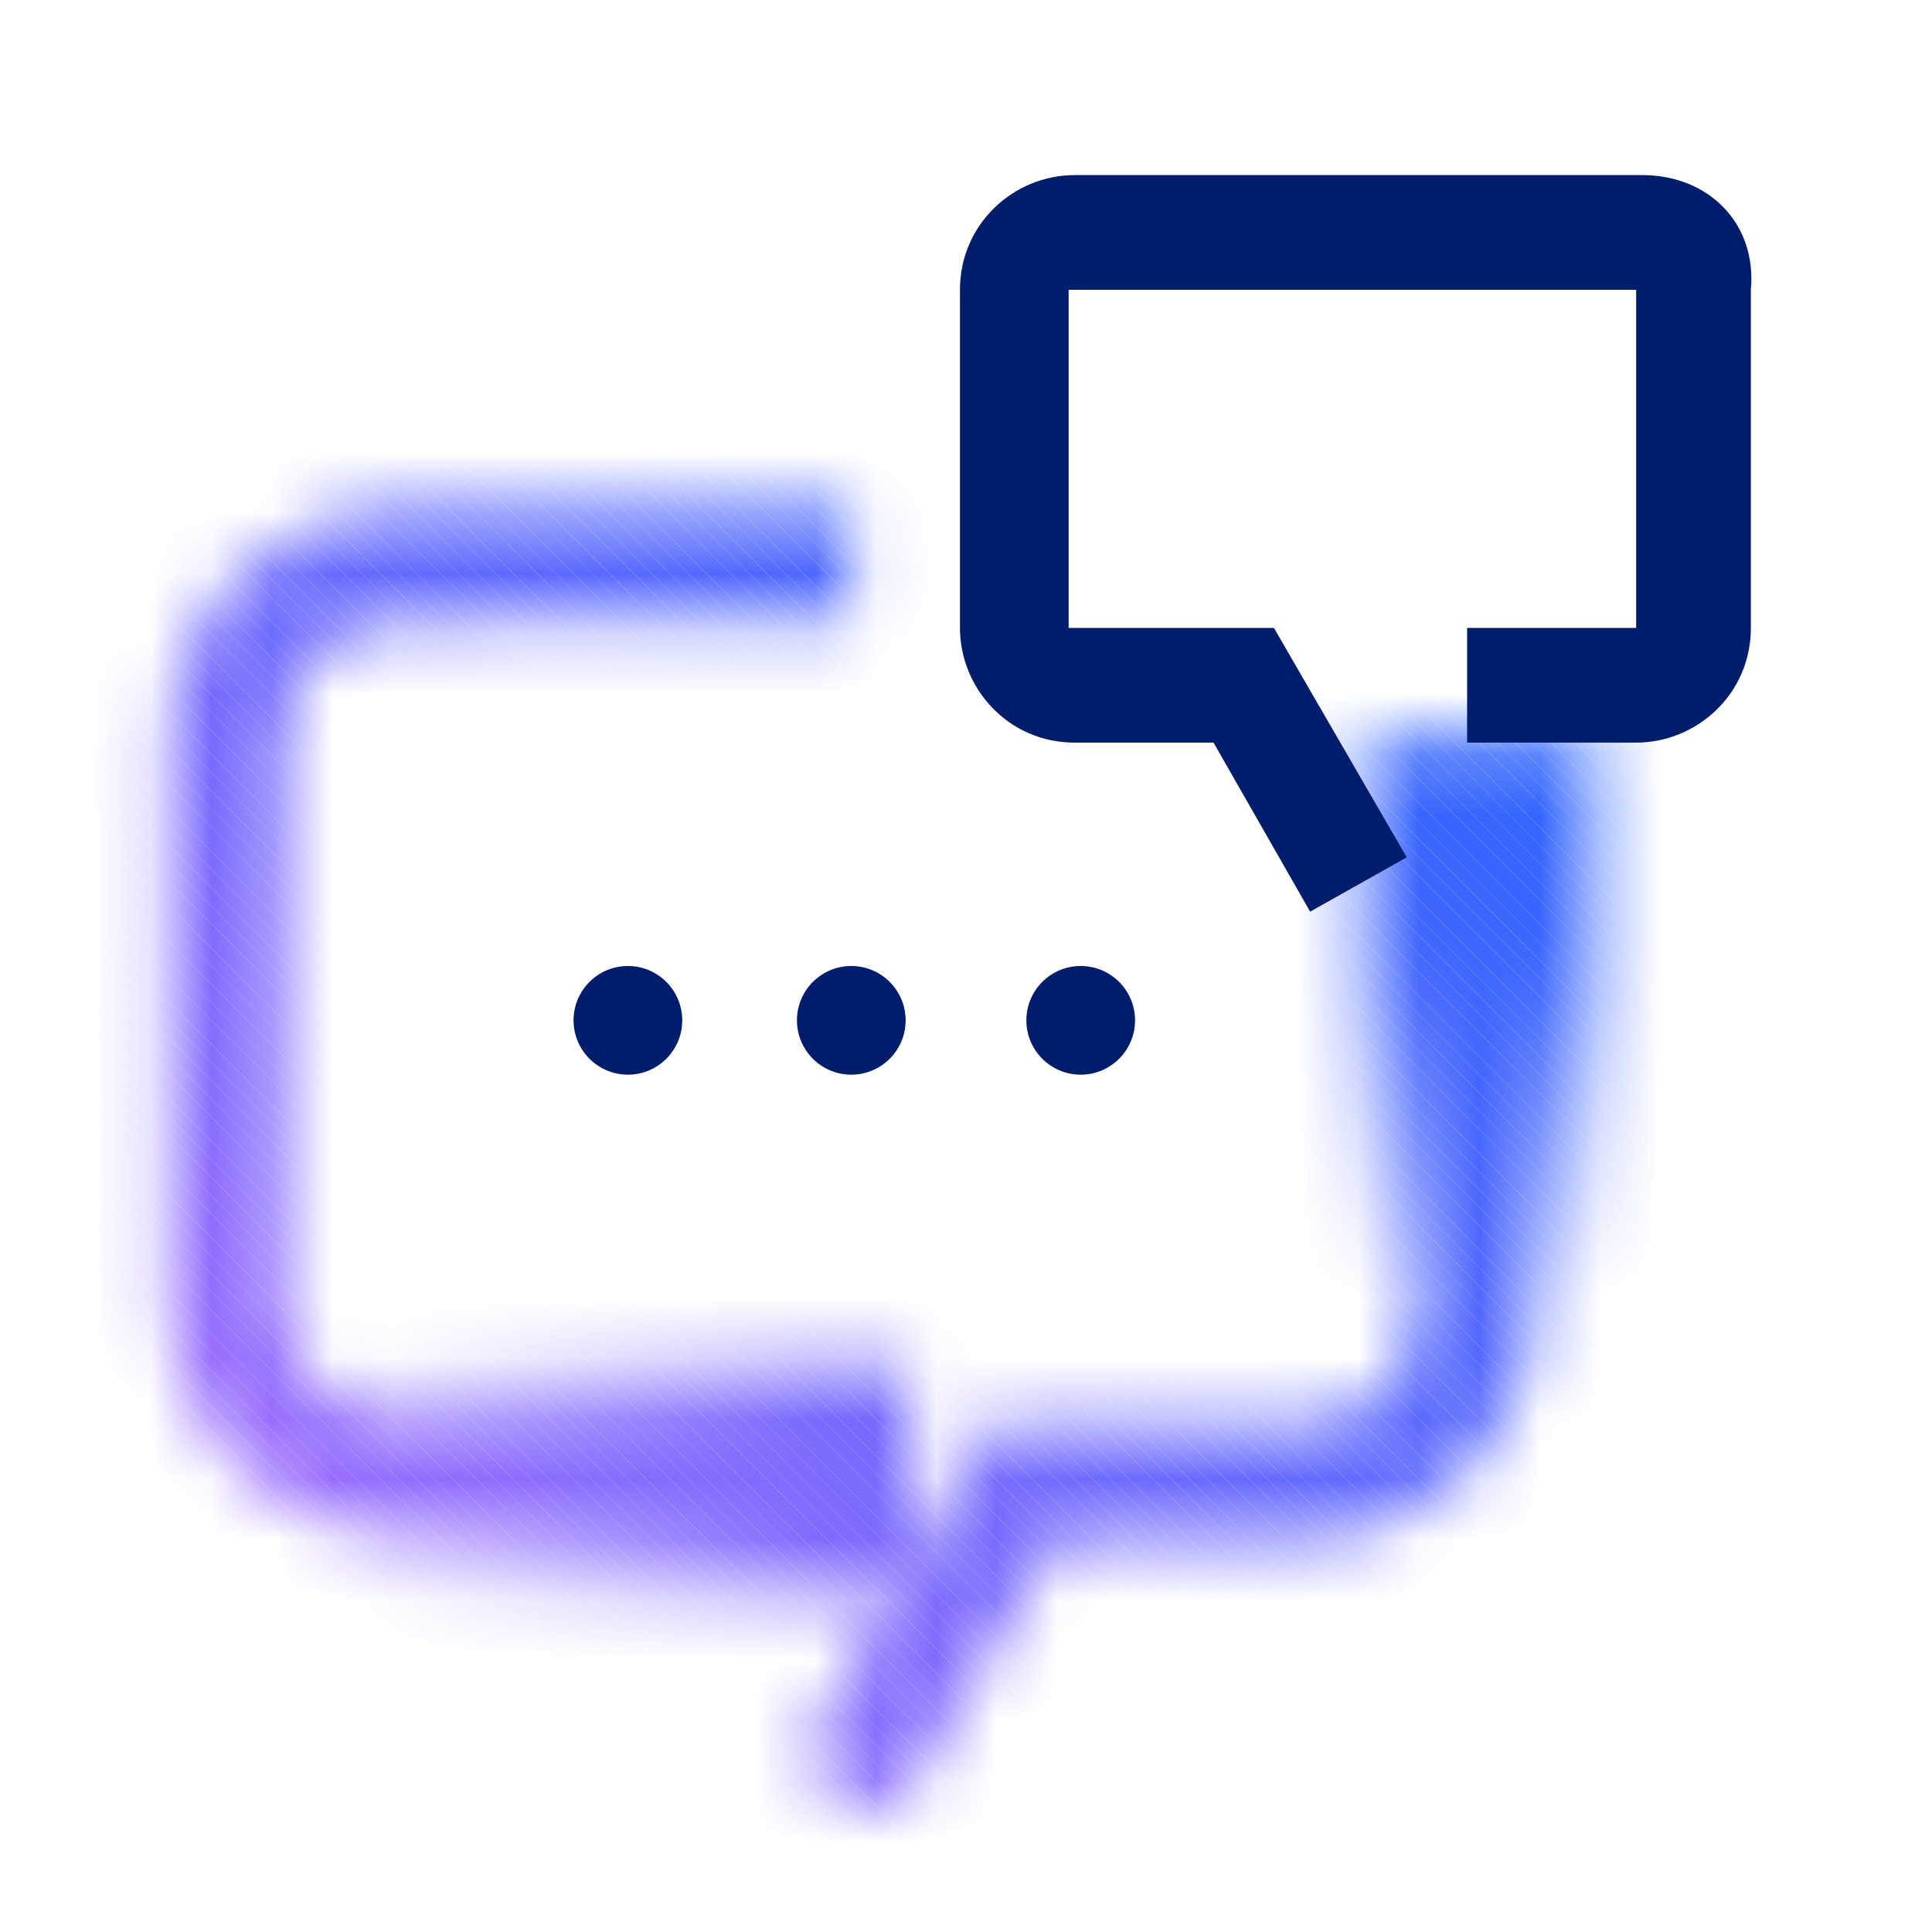 <?xml version="1.0" encoding="utf-8"?>
<!-- Generator: Adobe Illustrator 27.2.0, SVG Export Plug-In . SVG Version: 6.00 Build 0)  -->
<svg version="1.1" id="WatsonAssistant" xmlns="http://www.w3.org/2000/svg" xmlns:xlink="http://www.w3.org/1999/xlink" x="0px"
	 y="0px" viewBox="0 0 32 32" style="enable-background:new 0 0 32 32;" xml:space="preserve">
<style type="text/css">
	.st0{fill:#FFFFFF;}
	.st1{fill:#FFFFFF;filter:url(#Adobe_OpacityMaskFilter);}
	.st2{fill:url(#Gradients__black__00000107549284815502023270000003195180404352245909_);}
	.st3{fill:url(#SVGID_1_);}
	.st4{mask:url(#ibce7wmu3c_00000003825856098000033230000002753889351553440188_);}
	.st5{clip-path:url(#SVGID_00000062190278744011174550000016954860111161497747_);fill:#A56EFF;}
	.st6{clip-path:url(#SVGID_00000062190278744011174550000016954860111161497747_);fill:#A46EFF;}
	.st7{clip-path:url(#SVGID_00000062190278744011174550000016954860111161497747_);fill:#A36EFF;}
	.st8{clip-path:url(#SVGID_00000062190278744011174550000016954860111161497747_);fill:#A26EFF;}
	.st9{clip-path:url(#SVGID_00000062190278744011174550000016954860111161497747_);fill:#A16EFF;}
	.st10{clip-path:url(#SVGID_00000062190278744011174550000016954860111161497747_);fill:#A06EFF;}
	.st11{clip-path:url(#SVGID_00000062190278744011174550000016954860111161497747_);fill:#9F6EFF;}
	.st12{clip-path:url(#SVGID_00000062190278744011174550000016954860111161497747_);fill:#9E6DFF;}
	.st13{clip-path:url(#SVGID_00000062190278744011174550000016954860111161497747_);fill:#9D6DFF;}
	.st14{clip-path:url(#SVGID_00000062190278744011174550000016954860111161497747_);fill:#9C6DFF;}
	.st15{clip-path:url(#SVGID_00000062190278744011174550000016954860111161497747_);fill:#9B6DFF;}
	.st16{clip-path:url(#SVGID_00000062190278744011174550000016954860111161497747_);fill:#9A6DFF;}
	.st17{clip-path:url(#SVGID_00000062190278744011174550000016954860111161497747_);fill:#996DFF;}
	.st18{clip-path:url(#SVGID_00000062190278744011174550000016954860111161497747_);fill:#986DFF;}
	.st19{clip-path:url(#SVGID_00000062190278744011174550000016954860111161497747_);fill:#976DFF;}
	.st20{clip-path:url(#SVGID_00000062190278744011174550000016954860111161497747_);fill:#966DFF;}
	.st21{clip-path:url(#SVGID_00000062190278744011174550000016954860111161497747_);fill:#956DFF;}
	.st22{clip-path:url(#SVGID_00000062190278744011174550000016954860111161497747_);fill:#946DFF;}
	.st23{clip-path:url(#SVGID_00000062190278744011174550000016954860111161497747_);fill:#936DFF;}
	.st24{clip-path:url(#SVGID_00000062190278744011174550000016954860111161497747_);fill:#926CFF;}
	.st25{clip-path:url(#SVGID_00000062190278744011174550000016954860111161497747_);fill:#916CFF;}
	.st26{clip-path:url(#SVGID_00000062190278744011174550000016954860111161497747_);fill:#906CFF;}
	.st27{clip-path:url(#SVGID_00000062190278744011174550000016954860111161497747_);fill:#8F6CFF;}
	.st28{clip-path:url(#SVGID_00000062190278744011174550000016954860111161497747_);fill:#8E6CFF;}
	.st29{clip-path:url(#SVGID_00000062190278744011174550000016954860111161497747_);fill:#8D6CFF;}
	.st30{clip-path:url(#SVGID_00000062190278744011174550000016954860111161497747_);fill:#8C6CFF;}
	.st31{clip-path:url(#SVGID_00000062190278744011174550000016954860111161497747_);fill:#8B6CFF;}
	.st32{clip-path:url(#SVGID_00000062190278744011174550000016954860111161497747_);fill:#8A6CFF;}
	.st33{clip-path:url(#SVGID_00000062190278744011174550000016954860111161497747_);fill:#896CFF;}
	.st34{clip-path:url(#SVGID_00000062190278744011174550000016954860111161497747_);fill:#886CFF;}
	.st35{clip-path:url(#SVGID_00000062190278744011174550000016954860111161497747_);fill:#876CFF;}
	.st36{clip-path:url(#SVGID_00000062190278744011174550000016954860111161497747_);fill:#866CFF;}
	.st37{clip-path:url(#SVGID_00000062190278744011174550000016954860111161497747_);fill:#856BFF;}
	.st38{clip-path:url(#SVGID_00000062190278744011174550000016954860111161497747_);fill:#846BFF;}
	.st39{clip-path:url(#SVGID_00000062190278744011174550000016954860111161497747_);fill:#836BFF;}
	.st40{clip-path:url(#SVGID_00000062190278744011174550000016954860111161497747_);fill:#826BFF;}
	.st41{clip-path:url(#SVGID_00000062190278744011174550000016954860111161497747_);fill:#816BFF;}
	.st42{clip-path:url(#SVGID_00000062190278744011174550000016954860111161497747_);fill:#806BFF;}
	.st43{clip-path:url(#SVGID_00000062190278744011174550000016954860111161497747_);fill:#7F6BFF;}
	.st44{clip-path:url(#SVGID_00000062190278744011174550000016954860111161497747_);fill:#7E6BFF;}
	.st45{clip-path:url(#SVGID_00000062190278744011174550000016954860111161497747_);fill:#7D6BFF;}
	.st46{clip-path:url(#SVGID_00000062190278744011174550000016954860111161497747_);fill:#7C6BFF;}
	.st47{clip-path:url(#SVGID_00000062190278744011174550000016954860111161497747_);fill:#7B6BFF;}
	.st48{clip-path:url(#SVGID_00000062190278744011174550000016954860111161497747_);fill:#7A6BFF;}
	.st49{clip-path:url(#SVGID_00000062190278744011174550000016954860111161497747_);fill:#796AFF;}
	.st50{clip-path:url(#SVGID_00000062190278744011174550000016954860111161497747_);fill:#786AFF;}
	.st51{clip-path:url(#SVGID_00000062190278744011174550000016954860111161497747_);fill:#776AFF;}
	.st52{clip-path:url(#SVGID_00000062190278744011174550000016954860111161497747_);fill:#766AFF;}
	.st53{clip-path:url(#SVGID_00000062190278744011174550000016954860111161497747_);fill:#756AFF;}
	.st54{clip-path:url(#SVGID_00000062190278744011174550000016954860111161497747_);fill:#746AFF;}
	.st55{clip-path:url(#SVGID_00000062190278744011174550000016954860111161497747_);fill:#736AFF;}
	.st56{clip-path:url(#SVGID_00000062190278744011174550000016954860111161497747_);fill:#726AFF;}
	.st57{clip-path:url(#SVGID_00000062190278744011174550000016954860111161497747_);fill:#716AFF;}
	.st58{clip-path:url(#SVGID_00000062190278744011174550000016954860111161497747_);fill:#706AFF;}
	.st59{clip-path:url(#SVGID_00000062190278744011174550000016954860111161497747_);fill:#6F6AFF;}
	.st60{clip-path:url(#SVGID_00000062190278744011174550000016954860111161497747_);fill:#6E6AFF;}
	.st61{clip-path:url(#SVGID_00000062190278744011174550000016954860111161497747_);fill:#6D69FF;}
	.st62{clip-path:url(#SVGID_00000062190278744011174550000016954860111161497747_);fill:#6C69FF;}
	.st63{clip-path:url(#SVGID_00000062190278744011174550000016954860111161497747_);fill:#6B69FF;}
	.st64{clip-path:url(#SVGID_00000062190278744011174550000016954860111161497747_);fill:#6A69FF;}
	.st65{clip-path:url(#SVGID_00000062190278744011174550000016954860111161497747_);fill:#6969FF;}
	.st66{clip-path:url(#SVGID_00000062190278744011174550000016954860111161497747_);fill:#6869FF;}
	.st67{clip-path:url(#SVGID_00000062190278744011174550000016954860111161497747_);fill:#6769FF;}
	.st68{clip-path:url(#SVGID_00000062190278744011174550000016954860111161497747_);fill:#6669FF;}
	.st69{clip-path:url(#SVGID_00000062190278744011174550000016954860111161497747_);fill:#6569FF;}
	.st70{clip-path:url(#SVGID_00000062190278744011174550000016954860111161497747_);fill:#6469FF;}
	.st71{clip-path:url(#SVGID_00000062190278744011174550000016954860111161497747_);fill:#6369FF;}
	.st72{clip-path:url(#SVGID_00000062190278744011174550000016954860111161497747_);fill:#6269FF;}
	.st73{clip-path:url(#SVGID_00000062190278744011174550000016954860111161497747_);fill:#6169FF;}
	.st74{clip-path:url(#SVGID_00000062190278744011174550000016954860111161497747_);fill:#6068FF;}
	.st75{clip-path:url(#SVGID_00000062190278744011174550000016954860111161497747_);fill:#5F68FF;}
	.st76{clip-path:url(#SVGID_00000062190278744011174550000016954860111161497747_);fill:#5E68FF;}
	.st77{clip-path:url(#SVGID_00000062190278744011174550000016954860111161497747_);fill:#5D68FF;}
	.st78{clip-path:url(#SVGID_00000062190278744011174550000016954860111161497747_);fill:#5C68FF;}
	.st79{clip-path:url(#SVGID_00000062190278744011174550000016954860111161497747_);fill:#5B68FF;}
	.st80{clip-path:url(#SVGID_00000062190278744011174550000016954860111161497747_);fill:#5968FE;}
	.st81{clip-path:url(#SVGID_00000062190278744011174550000016954860111161497747_);fill:#5868FE;}
	.st82{clip-path:url(#SVGID_00000062190278744011174550000016954860111161497747_);fill:#5768FE;}
	.st83{clip-path:url(#SVGID_00000062190278744011174550000016954860111161497747_);fill:#5668FE;}
	.st84{clip-path:url(#SVGID_00000062190278744011174550000016954860111161497747_);fill:#5568FE;}
	.st85{clip-path:url(#SVGID_00000062190278744011174550000016954860111161497747_);fill:#5468FE;}
	.st86{clip-path:url(#SVGID_00000062190278744011174550000016954860111161497747_);fill:#5367FE;}
	.st87{clip-path:url(#SVGID_00000062190278744011174550000016954860111161497747_);fill:#5267FE;}
	.st88{clip-path:url(#SVGID_00000062190278744011174550000016954860111161497747_);fill:#5167FE;}
	.st89{clip-path:url(#SVGID_00000062190278744011174550000016954860111161497747_);fill:#5067FE;}
	.st90{clip-path:url(#SVGID_00000062190278744011174550000016954860111161497747_);fill:#4F67FE;}
	.st91{clip-path:url(#SVGID_00000062190278744011174550000016954860111161497747_);fill:#4E67FE;}
	.st92{clip-path:url(#SVGID_00000062190278744011174550000016954860111161497747_);fill:#4D67FE;}
	.st93{clip-path:url(#SVGID_00000062190278744011174550000016954860111161497747_);fill:#4C67FE;}
	.st94{clip-path:url(#SVGID_00000062190278744011174550000016954860111161497747_);fill:#4B67FE;}
	.st95{clip-path:url(#SVGID_00000062190278744011174550000016954860111161497747_);fill:#4A67FE;}
	.st96{clip-path:url(#SVGID_00000062190278744011174550000016954860111161497747_);fill:#4967FE;}
	.st97{clip-path:url(#SVGID_00000062190278744011174550000016954860111161497747_);fill:#4867FE;}
	.st98{clip-path:url(#SVGID_00000062190278744011174550000016954860111161497747_);fill:#4767FE;}
	.st99{clip-path:url(#SVGID_00000062190278744011174550000016954860111161497747_);fill:#4666FE;}
	.st100{clip-path:url(#SVGID_00000062190278744011174550000016954860111161497747_);fill:#4566FE;}
	.st101{clip-path:url(#SVGID_00000062190278744011174550000016954860111161497747_);fill:#4466FE;}
	.st102{clip-path:url(#SVGID_00000062190278744011174550000016954860111161497747_);fill:#4366FE;}
	.st103{clip-path:url(#SVGID_00000062190278744011174550000016954860111161497747_);fill:#4266FE;}
	.st104{clip-path:url(#SVGID_00000062190278744011174550000016954860111161497747_);fill:#4166FE;}
	.st105{clip-path:url(#SVGID_00000062190278744011174550000016954860111161497747_);fill:#4066FE;}
	.st106{clip-path:url(#SVGID_00000062190278744011174550000016954860111161497747_);fill:#3F66FE;}
	.st107{clip-path:url(#SVGID_00000062190278744011174550000016954860111161497747_);fill:#3E66FE;}
	.st108{clip-path:url(#SVGID_00000062190278744011174550000016954860111161497747_);fill:#3D66FE;}
	.st109{clip-path:url(#SVGID_00000062190278744011174550000016954860111161497747_);fill:#3C66FE;}
	.st110{clip-path:url(#SVGID_00000062190278744011174550000016954860111161497747_);fill:#3B66FE;}
	.st111{clip-path:url(#SVGID_00000062190278744011174550000016954860111161497747_);fill:#3A65FE;}
	.st112{clip-path:url(#SVGID_00000062190278744011174550000016954860111161497747_);fill:#3965FE;}
	.st113{clip-path:url(#SVGID_00000062190278744011174550000016954860111161497747_);fill:#3865FE;}
	.st114{clip-path:url(#SVGID_00000062190278744011174550000016954860111161497747_);fill:#3765FE;}
	.st115{clip-path:url(#SVGID_00000062190278744011174550000016954860111161497747_);fill:#3665FE;}
	.st116{clip-path:url(#SVGID_00000062190278744011174550000016954860111161497747_);fill:#3565FE;}
	.st117{clip-path:url(#SVGID_00000062190278744011174550000016954860111161497747_);fill:#3465FE;}
	.st118{clip-path:url(#SVGID_00000062190278744011174550000016954860111161497747_);fill:#3365FE;}
	.st119{clip-path:url(#SVGID_00000062190278744011174550000016954860111161497747_);fill:#3265FE;}
	.st120{clip-path:url(#SVGID_00000062190278744011174550000016954860111161497747_);fill:#3165FE;}
	.st121{clip-path:url(#SVGID_00000062190278744011174550000016954860111161497747_);fill:#3065FE;}
	.st122{clip-path:url(#SVGID_00000062190278744011174550000016954860111161497747_);fill:#2F65FE;}
	.st123{clip-path:url(#SVGID_00000062190278744011174550000016954860111161497747_);fill:#2E64FE;}
	.st124{clip-path:url(#SVGID_00000062190278744011174550000016954860111161497747_);fill:#2D64FE;}
	.st125{clip-path:url(#SVGID_00000062190278744011174550000016954860111161497747_);fill:#2C64FE;}
	.st126{clip-path:url(#SVGID_00000062190278744011174550000016954860111161497747_);fill:#2B64FE;}
	.st127{clip-path:url(#SVGID_00000062190278744011174550000016954860111161497747_);fill:#2A64FE;}
	.st128{clip-path:url(#SVGID_00000062190278744011174550000016954860111161497747_);fill:#2964FE;}
	.st129{clip-path:url(#SVGID_00000062190278744011174550000016954860111161497747_);fill:#2864FE;}
	.st130{clip-path:url(#SVGID_00000062190278744011174550000016954860111161497747_);fill:#2764FE;}
	.st131{clip-path:url(#SVGID_00000062190278744011174550000016954860111161497747_);fill:#2664FE;}
	.st132{clip-path:url(#SVGID_00000062190278744011174550000016954860111161497747_);fill:#2564FE;}
	.st133{clip-path:url(#SVGID_00000062190278744011174550000016954860111161497747_);fill:#2464FE;}
	.st134{clip-path:url(#SVGID_00000062190278744011174550000016954860111161497747_);fill:#2364FE;}
	.st135{clip-path:url(#SVGID_00000062190278744011174550000016954860111161497747_);fill:#2264FE;}
	.st136{clip-path:url(#SVGID_00000062190278744011174550000016954860111161497747_);fill:#2163FE;}
	.st137{clip-path:url(#SVGID_00000062190278744011174550000016954860111161497747_);fill:#2063FE;}
	.st138{clip-path:url(#SVGID_00000062190278744011174550000016954860111161497747_);fill:#1F63FE;}
	.st139{clip-path:url(#SVGID_00000062190278744011174550000016954860111161497747_);fill:#1E63FE;}
	.st140{clip-path:url(#SVGID_00000062190278744011174550000016954860111161497747_);fill:#1D63FE;}
	.st141{clip-path:url(#SVGID_00000062190278744011174550000016954860111161497747_);fill:#1C63FE;}
	.st142{clip-path:url(#SVGID_00000062190278744011174550000016954860111161497747_);fill:#1B63FE;}
	.st143{clip-path:url(#SVGID_00000062190278744011174550000016954860111161497747_);fill:#1A63FE;}
	.st144{clip-path:url(#SVGID_00000062190278744011174550000016954860111161497747_);fill:#1963FE;}
	.st145{clip-path:url(#SVGID_00000062190278744011174550000016954860111161497747_);fill:#1863FE;}
	.st146{clip-path:url(#SVGID_00000062190278744011174550000016954860111161497747_);fill:#1763FE;}
	.st147{clip-path:url(#SVGID_00000062190278744011174550000016954860111161497747_);fill:#1663FE;}
	.st148{clip-path:url(#SVGID_00000062190278744011174550000016954860111161497747_);fill:#1562FE;}
	.st149{clip-path:url(#SVGID_00000062190278744011174550000016954860111161497747_);fill:#1462FE;}
	.st150{clip-path:url(#SVGID_00000062190278744011174550000016954860111161497747_);fill:#1362FE;}
	.st151{clip-path:url(#SVGID_00000062190278744011174550000016954860111161497747_);fill:#1262FE;}
	.st152{clip-path:url(#SVGID_00000062190278744011174550000016954860111161497747_);fill:#1162FE;}
	.st153{clip-path:url(#SVGID_00000062190278744011174550000016954860111161497747_);fill:#1062FE;}
	.st154{clip-path:url(#SVGID_00000062190278744011174550000016954860111161497747_);fill:#0F62FE;}
	.st155{fill:#001D6C;}
</style>
<g>
	<path class="st0" d="M4.8,0h22.4C29.9,0,32,2.1,32,4.8v22.4c0,2.7-2.1,4.8-4.8,4.8H4.8C2.1,32,0,29.9,0,27.2V4.8C0,2.1,2.1,0,4.8,0
		z"/>
</g>
<defs>
	<filter id="Adobe_OpacityMaskFilter" filterUnits="userSpaceOnUse" x="1" y="1" width="30" height="30">
		<feColorMatrix  type="matrix" values="1 0 0 0 0  0 1 0 0 0  0 0 1 0 0  0 0 0 1 0"/>
	</filter>
</defs>
<mask maskUnits="userSpaceOnUse" x="1" y="1" width="30" height="30" id="ibce7wmu3c_00000003825856098000033230000002753889351553440188_">
	<path class="st1" d="M14.1,25.4H6.6c-2.1,0-3.8-1.7-3.8-3.8v-9.4c0-2.1,1.7-3.7,3.8-3.8h7.5v1.9H6.6c-1,0-1.9,0.8-1.9,1.9v9.4
		c0,1,0.8,1.9,1.9,1.9h7.5V25.4L14.1,25.4z"/>
	
		<linearGradient id="Gradients__black__00000042003966729031443530000010050007124986193853_" gradientUnits="userSpaceOnUse" x1="-148.215" y1="59.062" x2="-138.84" y2="59.062" gradientTransform="matrix(1 0 0 -1 153.903 83.5)">
		<stop  offset="0" style="stop-color:#000000;stop-opacity:0"/>
		<stop  offset="0.83" style="stop-color:#000000"/>
	</linearGradient>
	
		<path id="Gradients__black__00000158021674130723554230000009381732061310409857_" style="fill:url(#Gradients__black__00000042003966729031443530000010050007124986193853_);" d="
		M5.7,22.6h9.4v3.8H5.7V22.6z"/>
	<path class="st0" d="M14.8,30.1l-1.6-0.9l3.2-5.6h5.2c1,0,1.9-0.8,1.9-1.9v-8.4h1.9v8.4c0,2.1-1.7,3.8-3.8,3.8h-4.1L14.8,30.1
		L14.8,30.1z"/>
	
		<linearGradient id="SVGID_1_" gradientUnits="userSpaceOnUse" x1="-1488.125" y1="163.013" x2="-1478.75" y2="163.013" gradientTransform="matrix(6.123234e-17 -1 -1 -6.123234e-17 187.5 -1466.5)">
		<stop  offset="0" style="stop-color:#000000;stop-opacity:0"/>
		<stop  offset="0.6" style="stop-color:#000000"/>
	</linearGradient>
	<path class="st3" d="M22.6,21.6v-9.4h3.8v9.4H22.6z"/>
</mask>
<g class="st4">
	<g>
		<g>
			<defs>
				<path id="SVGID_00000138539759975784070570000004643764822329991567_" d="M1,1h30v30H1V1z"/>
			</defs>
			<clipPath id="SVGID_00000125564912157952592840000009048777534130628237_">
				<use xlink:href="#SVGID_00000138539759975784070570000004643764822329991567_"  style="overflow:visible;"/>
			</clipPath>
			<polygon style="clip-path:url(#SVGID_00000125564912157952592840000009048777534130628237_);fill:#A56EFF;" points="1,25 7,31 
				1,31 			"/>
			<polygon style="clip-path:url(#SVGID_00000125564912157952592840000009048777534130628237_);fill:#A56EFF;" points="1,24.7 
				7.3,31 7,31 1,25 			"/>
			<polygon style="clip-path:url(#SVGID_00000125564912157952592840000009048777534130628237_);fill:#A46EFF;" points="1,24.4 
				7.6,31 7.3,31 1,24.7 			"/>
			<polygon style="clip-path:url(#SVGID_00000125564912157952592840000009048777534130628237_);fill:#A36EFF;" points="1,24 8,31 
				7.6,31 1,24.4 			"/>
			<polygon style="clip-path:url(#SVGID_00000125564912157952592840000009048777534130628237_);fill:#A26EFF;" points="1,23.7 
				8.3,31 8,31 1,24 			"/>
			<polygon style="clip-path:url(#SVGID_00000125564912157952592840000009048777534130628237_);fill:#A16EFF;" points="1,23.4 
				8.6,31 8.3,31 1,23.7 			"/>
			<polygon style="clip-path:url(#SVGID_00000125564912157952592840000009048777534130628237_);fill:#A06EFF;" points="1,23.1 
				8.9,31 8.6,31 1,23.4 			"/>
			<polygon style="clip-path:url(#SVGID_00000125564912157952592840000009048777534130628237_);fill:#9F6EFF;" points="1,22.8 
				9.2,31 8.9,31 1,23.1 			"/>
			<polygon style="clip-path:url(#SVGID_00000125564912157952592840000009048777534130628237_);fill:#9E6DFF;" points="1,22.4 
				9.6,31 9.2,31 1,22.8 			"/>
			<polygon style="clip-path:url(#SVGID_00000125564912157952592840000009048777534130628237_);fill:#9D6DFF;" points="1,22.1 
				9.9,31 9.6,31 1,22.4 			"/>
			<polygon style="clip-path:url(#SVGID_00000125564912157952592840000009048777534130628237_);fill:#9C6DFF;" points="1,21.8 
				10.2,31 9.9,31 1,22.1 			"/>
			<polygon style="clip-path:url(#SVGID_00000125564912157952592840000009048777534130628237_);fill:#9B6DFF;" points="1,21.5 
				10.5,31 10.2,31 1,21.8 			"/>
			<polygon style="clip-path:url(#SVGID_00000125564912157952592840000009048777534130628237_);fill:#9A6DFF;" points="1,21.2 
				10.8,31 10.5,31 1,21.5 			"/>
			<polygon style="clip-path:url(#SVGID_00000125564912157952592840000009048777534130628237_);fill:#996DFF;" points="1,20.8 
				11.2,31 10.8,31 1,21.2 			"/>
			<polygon style="clip-path:url(#SVGID_00000125564912157952592840000009048777534130628237_);fill:#986DFF;" points="1,20.5 
				11.5,31 11.2,31 1,20.8 			"/>
			<polygon style="clip-path:url(#SVGID_00000125564912157952592840000009048777534130628237_);fill:#976DFF;" points="1,20.2 
				11.8,31 11.5,31 1,20.5 			"/>
			<polygon style="clip-path:url(#SVGID_00000125564912157952592840000009048777534130628237_);fill:#966DFF;" points="1,19.9 
				12.1,31 11.8,31 1,20.2 			"/>
			<polygon style="clip-path:url(#SVGID_00000125564912157952592840000009048777534130628237_);fill:#956DFF;" points="1,19.6 
				12.4,31 12.1,31 1,19.9 			"/>
			<polygon style="clip-path:url(#SVGID_00000125564912157952592840000009048777534130628237_);fill:#946DFF;" points="1,19.2 
				12.8,31 12.4,31 1,19.6 			"/>
			<polygon style="clip-path:url(#SVGID_00000125564912157952592840000009048777534130628237_);fill:#936DFF;" points="1,18.9 
				13.1,31 12.8,31 1,19.2 			"/>
			<polygon style="clip-path:url(#SVGID_00000125564912157952592840000009048777534130628237_);fill:#926CFF;" points="1,18.6 
				13.4,31 13.1,31 1,18.9 			"/>
			<polygon style="clip-path:url(#SVGID_00000125564912157952592840000009048777534130628237_);fill:#916CFF;" points="1,18.3 
				13.7,31 13.4,31 1,18.6 			"/>
			<polygon style="clip-path:url(#SVGID_00000125564912157952592840000009048777534130628237_);fill:#906CFF;" points="1,18 14,31 
				13.7,31 1,18.3 			"/>
			<polygon style="clip-path:url(#SVGID_00000125564912157952592840000009048777534130628237_);fill:#8F6CFF;" points="1,17.6 
				14.4,31 14,31 1,18 			"/>
			<polygon style="clip-path:url(#SVGID_00000125564912157952592840000009048777534130628237_);fill:#8E6CFF;" points="1,17.3 
				14.7,31 14.4,31 1,17.6 			"/>
			<polygon style="clip-path:url(#SVGID_00000125564912157952592840000009048777534130628237_);fill:#8D6CFF;" points="1,17 15,31 
				14.7,31 1,17.3 			"/>
			<polygon style="clip-path:url(#SVGID_00000125564912157952592840000009048777534130628237_);fill:#8C6CFF;" points="1,16.7 
				15.3,31 15,31 1,17 			"/>
			<polygon style="clip-path:url(#SVGID_00000125564912157952592840000009048777534130628237_);fill:#8B6CFF;" points="1,16.4 
				15.6,31 15.3,31 1,16.7 			"/>
			<polygon style="clip-path:url(#SVGID_00000125564912157952592840000009048777534130628237_);fill:#8A6CFF;" points="1,16 16,31 
				15.6,31 1,16.4 			"/>
			<polygon style="clip-path:url(#SVGID_00000125564912157952592840000009048777534130628237_);fill:#896CFF;" points="1,15.7 
				16.3,31 16,31 1,16 			"/>
			<polygon style="clip-path:url(#SVGID_00000125564912157952592840000009048777534130628237_);fill:#886CFF;" points="1,15.4 
				16.6,31 16.3,31 1,15.7 			"/>
			<polygon style="clip-path:url(#SVGID_00000125564912157952592840000009048777534130628237_);fill:#876CFF;" points="1,15.1 
				16.9,31 16.6,31 1,15.4 			"/>
			<polygon style="clip-path:url(#SVGID_00000125564912157952592840000009048777534130628237_);fill:#866CFF;" points="1,14.8 
				17.2,31 16.9,31 1,15.1 			"/>
			<polygon style="clip-path:url(#SVGID_00000125564912157952592840000009048777534130628237_);fill:#856BFF;" points="1,14.4 
				17.6,31 17.2,31 1,14.8 			"/>
			<polygon style="clip-path:url(#SVGID_00000125564912157952592840000009048777534130628237_);fill:#846BFF;" points="1,14.1 
				17.9,31 17.6,31 1,14.4 			"/>
			<polygon style="clip-path:url(#SVGID_00000125564912157952592840000009048777534130628237_);fill:#836BFF;" points="1,13.8 
				18.2,31 17.9,31 1,14.1 			"/>
			<polygon style="clip-path:url(#SVGID_00000125564912157952592840000009048777534130628237_);fill:#826BFF;" points="1,13.5 
				18.5,31 18.2,31 1,13.8 			"/>
			<polygon style="clip-path:url(#SVGID_00000125564912157952592840000009048777534130628237_);fill:#816BFF;" points="1,13.2 
				18.8,31 18.5,31 1,13.5 			"/>
			<polygon style="clip-path:url(#SVGID_00000125564912157952592840000009048777534130628237_);fill:#806BFF;" points="1,12.8 
				19.2,31 18.8,31 1,13.2 			"/>
			<polygon style="clip-path:url(#SVGID_00000125564912157952592840000009048777534130628237_);fill:#7F6BFF;" points="1,12.5 
				19.5,31 19.2,31 1,12.8 			"/>
			<polygon style="clip-path:url(#SVGID_00000125564912157952592840000009048777534130628237_);fill:#7E6BFF;" points="1,12.2 
				19.8,31 19.5,31 1,12.5 			"/>
			<polygon style="clip-path:url(#SVGID_00000125564912157952592840000009048777534130628237_);fill:#7D6BFF;" points="1,11.9 
				20.1,31 19.8,31 1,12.2 			"/>
			<polygon style="clip-path:url(#SVGID_00000125564912157952592840000009048777534130628237_);fill:#7C6BFF;" points="1,11.6 
				20.4,31 20.1,31 1,11.9 			"/>
			<polygon style="clip-path:url(#SVGID_00000125564912157952592840000009048777534130628237_);fill:#7B6BFF;" points="1,11.2 
				20.8,31 20.4,31 1,11.6 			"/>
			<polygon style="clip-path:url(#SVGID_00000125564912157952592840000009048777534130628237_);fill:#7A6BFF;" points="1,10.9 
				21.1,31 20.8,31 1,11.2 			"/>
			<polygon style="clip-path:url(#SVGID_00000125564912157952592840000009048777534130628237_);fill:#796AFF;" points="1,10.6 
				21.4,31 21.1,31 1,10.9 			"/>
			<polygon style="clip-path:url(#SVGID_00000125564912157952592840000009048777534130628237_);fill:#786AFF;" points="1,10.3 
				21.7,31 21.4,31 1,10.6 			"/>
			<polygon style="clip-path:url(#SVGID_00000125564912157952592840000009048777534130628237_);fill:#776AFF;" points="1,10 22,31 
				21.7,31 1,10.3 			"/>
			<polygon style="clip-path:url(#SVGID_00000125564912157952592840000009048777534130628237_);fill:#766AFF;" points="1,9.6 
				22.4,31 22,31 1,10 			"/>
			<polygon style="clip-path:url(#SVGID_00000125564912157952592840000009048777534130628237_);fill:#756AFF;" points="1,9.3 
				22.7,31 22.4,31 1,9.6 			"/>
			<polygon style="clip-path:url(#SVGID_00000125564912157952592840000009048777534130628237_);fill:#746AFF;" points="1,9 23,31 
				22.7,31 1,9.3 			"/>
			<polygon style="clip-path:url(#SVGID_00000125564912157952592840000009048777534130628237_);fill:#736AFF;" points="1,8.7 
				23.3,31 23,31 1,9 			"/>
			<polygon style="clip-path:url(#SVGID_00000125564912157952592840000009048777534130628237_);fill:#726AFF;" points="1,8.4 
				23.6,31 23.3,31 1,8.7 			"/>
			<polygon style="clip-path:url(#SVGID_00000125564912157952592840000009048777534130628237_);fill:#716AFF;" points="1,8 24,31 
				23.6,31 1,8.4 			"/>
			<polygon style="clip-path:url(#SVGID_00000125564912157952592840000009048777534130628237_);fill:#706AFF;" points="1,7.7 
				24.3,31 24,31 1,8 			"/>
			<polygon style="clip-path:url(#SVGID_00000125564912157952592840000009048777534130628237_);fill:#6F6AFF;" points="1,7.4 
				24.6,31 24.3,31 1,7.7 			"/>
			<polygon style="clip-path:url(#SVGID_00000125564912157952592840000009048777534130628237_);fill:#6E6AFF;" points="1,7.1 
				24.9,31 24.6,31 1,7.4 			"/>
			<polygon style="clip-path:url(#SVGID_00000125564912157952592840000009048777534130628237_);fill:#6D69FF;" points="1,6.8 
				25.2,31 24.9,31 1,7.1 			"/>
			<polygon style="clip-path:url(#SVGID_00000125564912157952592840000009048777534130628237_);fill:#6C69FF;" points="1,6.4 
				25.6,31 25.2,31 1,6.8 			"/>
			<polygon style="clip-path:url(#SVGID_00000125564912157952592840000009048777534130628237_);fill:#6B69FF;" points="1,6.1 
				25.9,31 25.6,31 1,6.4 			"/>
			<polygon style="clip-path:url(#SVGID_00000125564912157952592840000009048777534130628237_);fill:#6A69FF;" points="1,5.8 
				26.2,31 25.9,31 1,6.1 			"/>
			<polygon style="clip-path:url(#SVGID_00000125564912157952592840000009048777534130628237_);fill:#6969FF;" points="1,5.5 
				26.5,31 26.2,31 1,5.8 			"/>
			<polygon style="clip-path:url(#SVGID_00000125564912157952592840000009048777534130628237_);fill:#6869FF;" points="1,5.2 
				26.8,31 26.5,31 1,5.5 			"/>
			<polygon style="clip-path:url(#SVGID_00000125564912157952592840000009048777534130628237_);fill:#6769FF;" points="1,4.8 
				27.2,31 26.8,31 1,5.2 			"/>
			<polygon style="clip-path:url(#SVGID_00000125564912157952592840000009048777534130628237_);fill:#6669FF;" points="1,4.5 
				27.5,31 27.2,31 1,4.8 			"/>
			<polygon style="clip-path:url(#SVGID_00000125564912157952592840000009048777534130628237_);fill:#6569FF;" points="1,4.2 
				27.8,31 27.5,31 1,4.5 			"/>
			<polygon style="clip-path:url(#SVGID_00000125564912157952592840000009048777534130628237_);fill:#6469FF;" points="1,3.9 
				28.1,31 27.8,31 1,4.2 			"/>
			<polygon style="clip-path:url(#SVGID_00000125564912157952592840000009048777534130628237_);fill:#6369FF;" points="1,3.6 
				28.4,31 28.1,31 1,3.9 			"/>
			<polygon style="clip-path:url(#SVGID_00000125564912157952592840000009048777534130628237_);fill:#6269FF;" points="1,3.2 
				28.8,31 28.4,31 1,3.6 			"/>
			<polygon style="clip-path:url(#SVGID_00000125564912157952592840000009048777534130628237_);fill:#6169FF;" points="1,2.9 
				29.1,31 28.8,31 1,3.2 			"/>
			<polygon style="clip-path:url(#SVGID_00000125564912157952592840000009048777534130628237_);fill:#6068FF;" points="1,2.6 
				29.4,31 29.1,31 1,2.9 			"/>
			<polygon style="clip-path:url(#SVGID_00000125564912157952592840000009048777534130628237_);fill:#5F68FF;" points="1,2.3 
				29.7,31 29.4,31 1,2.6 			"/>
			<polygon style="clip-path:url(#SVGID_00000125564912157952592840000009048777534130628237_);fill:#5E68FF;" points="1,2 30,31 
				29.7,31 1,2.3 			"/>
			<polygon style="clip-path:url(#SVGID_00000125564912157952592840000009048777534130628237_);fill:#5D68FF;" points="1,1.6 
				30.4,31 30,31 1,2 			"/>
			<polygon style="clip-path:url(#SVGID_00000125564912157952592840000009048777534130628237_);fill:#5C68FF;" points="1,1.3 
				30.7,31 30.4,31 1,1.6 			"/>
			<polygon style="clip-path:url(#SVGID_00000125564912157952592840000009048777534130628237_);fill:#5B68FF;" points="1,1 31,31 
				30.7,31 1,1.3 			"/>
			<polygon style="clip-path:url(#SVGID_00000125564912157952592840000009048777534130628237_);fill:#5968FE;" points="1.3,1 
				31,30.7 31,31 1,1 			"/>
			<polygon style="clip-path:url(#SVGID_00000125564912157952592840000009048777534130628237_);fill:#5868FE;" points="1.6,1 
				31,30.4 31,30.7 1.3,1 			"/>
			<polygon style="clip-path:url(#SVGID_00000125564912157952592840000009048777534130628237_);fill:#5768FE;" points="2,1 31,30 
				31,30.4 1.6,1 			"/>
			<polygon style="clip-path:url(#SVGID_00000125564912157952592840000009048777534130628237_);fill:#5668FE;" points="2.3,1 
				31,29.7 31,30 2,1 			"/>
			<polygon style="clip-path:url(#SVGID_00000125564912157952592840000009048777534130628237_);fill:#5568FE;" points="2.6,1 
				31,29.4 31,29.7 2.3,1 			"/>
			<polygon style="clip-path:url(#SVGID_00000125564912157952592840000009048777534130628237_);fill:#5468FE;" points="2.9,1 
				31,29.1 31,29.4 2.6,1 			"/>
			<polygon style="clip-path:url(#SVGID_00000125564912157952592840000009048777534130628237_);fill:#5367FE;" points="3.2,1 
				31,28.8 31,29.1 2.9,1 			"/>
			<polygon style="clip-path:url(#SVGID_00000125564912157952592840000009048777534130628237_);fill:#5267FE;" points="3.6,1 
				31,28.4 31,28.8 3.2,1 			"/>
			<polygon style="clip-path:url(#SVGID_00000125564912157952592840000009048777534130628237_);fill:#5167FE;" points="3.9,1 
				31,28.1 31,28.4 3.6,1 			"/>
			<polygon style="clip-path:url(#SVGID_00000125564912157952592840000009048777534130628237_);fill:#5067FE;" points="4.2,1 
				31,27.8 31,28.1 3.9,1 			"/>
			<polygon style="clip-path:url(#SVGID_00000125564912157952592840000009048777534130628237_);fill:#4F67FE;" points="4.5,1 
				31,27.5 31,27.8 4.2,1 			"/>
			<polygon style="clip-path:url(#SVGID_00000125564912157952592840000009048777534130628237_);fill:#4E67FE;" points="4.8,1 
				31,27.2 31,27.5 4.5,1 			"/>
			<polygon style="clip-path:url(#SVGID_00000125564912157952592840000009048777534130628237_);fill:#4D67FE;" points="5.2,1 
				31,26.8 31,27.2 4.8,1 			"/>
			<polygon style="clip-path:url(#SVGID_00000125564912157952592840000009048777534130628237_);fill:#4C67FE;" points="5.5,1 
				31,26.5 31,26.8 5.2,1 			"/>
			<polygon style="clip-path:url(#SVGID_00000125564912157952592840000009048777534130628237_);fill:#4B67FE;" points="5.8,1 
				31,26.2 31,26.5 5.5,1 			"/>
			<polygon style="clip-path:url(#SVGID_00000125564912157952592840000009048777534130628237_);fill:#4A67FE;" points="6.1,1 
				31,25.9 31,26.2 5.8,1 			"/>
			<polygon style="clip-path:url(#SVGID_00000125564912157952592840000009048777534130628237_);fill:#4967FE;" points="6.4,1 
				31,25.6 31,25.9 6.1,1 			"/>
			<polygon style="clip-path:url(#SVGID_00000125564912157952592840000009048777534130628237_);fill:#4867FE;" points="6.8,1 
				31,25.2 31,25.6 6.4,1 			"/>
			<polygon style="clip-path:url(#SVGID_00000125564912157952592840000009048777534130628237_);fill:#4767FE;" points="7.1,1 
				31,24.9 31,25.2 6.8,1 			"/>
			<polygon style="clip-path:url(#SVGID_00000125564912157952592840000009048777534130628237_);fill:#4666FE;" points="7.4,1 
				31,24.6 31,24.9 7.1,1 			"/>
			<polygon style="clip-path:url(#SVGID_00000125564912157952592840000009048777534130628237_);fill:#4566FE;" points="7.7,1 
				31,24.3 31,24.6 7.4,1 			"/>
			<polygon style="clip-path:url(#SVGID_00000125564912157952592840000009048777534130628237_);fill:#4466FE;" points="8,1 31,24 
				31,24.3 7.7,1 			"/>
			<polygon style="clip-path:url(#SVGID_00000125564912157952592840000009048777534130628237_);fill:#4366FE;" points="8.4,1 
				31,23.6 31,24 8,1 			"/>
			<polygon style="clip-path:url(#SVGID_00000125564912157952592840000009048777534130628237_);fill:#4266FE;" points="8.7,1 
				31,23.3 31,23.6 8.4,1 			"/>
			<polygon style="clip-path:url(#SVGID_00000125564912157952592840000009048777534130628237_);fill:#4166FE;" points="9,1 31,23 
				31,23.3 8.7,1 			"/>
			<polygon style="clip-path:url(#SVGID_00000125564912157952592840000009048777534130628237_);fill:#4066FE;" points="9.3,1 
				31,22.7 31,23 9,1 			"/>
			<polygon style="clip-path:url(#SVGID_00000125564912157952592840000009048777534130628237_);fill:#3F66FE;" points="9.6,1 
				31,22.4 31,22.7 9.3,1 			"/>
			<polygon style="clip-path:url(#SVGID_00000125564912157952592840000009048777534130628237_);fill:#3E66FE;" points="10,1 31,22 
				31,22.4 9.6,1 			"/>
			<polygon style="clip-path:url(#SVGID_00000125564912157952592840000009048777534130628237_);fill:#3D66FE;" points="10.3,1 
				31,21.7 31,22 10,1 			"/>
			<polygon style="clip-path:url(#SVGID_00000125564912157952592840000009048777534130628237_);fill:#3C66FE;" points="10.6,1 
				31,21.4 31,21.7 10.3,1 			"/>
			<polygon style="clip-path:url(#SVGID_00000125564912157952592840000009048777534130628237_);fill:#3B66FE;" points="10.9,1 
				31,21.1 31,21.4 10.6,1 			"/>
			<polygon style="clip-path:url(#SVGID_00000125564912157952592840000009048777534130628237_);fill:#3A65FE;" points="11.2,1 
				31,20.8 31,21.1 10.9,1 			"/>
			<polygon style="clip-path:url(#SVGID_00000125564912157952592840000009048777534130628237_);fill:#3965FE;" points="11.6,1 
				31,20.4 31,20.8 11.2,1 			"/>
			<polygon style="clip-path:url(#SVGID_00000125564912157952592840000009048777534130628237_);fill:#3865FE;" points="11.9,1 
				31,20.1 31,20.4 11.6,1 			"/>
			<polygon style="clip-path:url(#SVGID_00000125564912157952592840000009048777534130628237_);fill:#3765FE;" points="12.2,1 
				31,19.8 31,20.1 11.9,1 			"/>
			<polygon style="clip-path:url(#SVGID_00000125564912157952592840000009048777534130628237_);fill:#3665FE;" points="12.5,1 
				31,19.5 31,19.8 12.2,1 			"/>
			<polygon style="clip-path:url(#SVGID_00000125564912157952592840000009048777534130628237_);fill:#3565FE;" points="12.8,1 
				31,19.2 31,19.5 12.5,1 			"/>
			<polygon style="clip-path:url(#SVGID_00000125564912157952592840000009048777534130628237_);fill:#3465FE;" points="13.2,1 
				31,18.8 31,19.2 12.8,1 			"/>
			<polygon style="clip-path:url(#SVGID_00000125564912157952592840000009048777534130628237_);fill:#3365FE;" points="13.5,1 
				31,18.5 31,18.8 13.2,1 			"/>
			<polygon style="clip-path:url(#SVGID_00000125564912157952592840000009048777534130628237_);fill:#3265FE;" points="13.8,1 
				31,18.2 31,18.5 13.5,1 			"/>
			<polygon style="clip-path:url(#SVGID_00000125564912157952592840000009048777534130628237_);fill:#3165FE;" points="14.1,1 
				31,17.9 31,18.2 13.8,1 			"/>
			<polygon style="clip-path:url(#SVGID_00000125564912157952592840000009048777534130628237_);fill:#3065FE;" points="14.4,1 
				31,17.6 31,17.9 14.1,1 			"/>
			<polygon style="clip-path:url(#SVGID_00000125564912157952592840000009048777534130628237_);fill:#2F65FE;" points="14.8,1 
				31,17.2 31,17.6 14.4,1 			"/>
			<polygon style="clip-path:url(#SVGID_00000125564912157952592840000009048777534130628237_);fill:#2E64FE;" points="15.1,1 
				31,16.9 31,17.2 14.8,1 			"/>
			<polygon style="clip-path:url(#SVGID_00000125564912157952592840000009048777534130628237_);fill:#2D64FE;" points="15.4,1 
				31,16.6 31,16.9 15.1,1 			"/>
			<polygon style="clip-path:url(#SVGID_00000125564912157952592840000009048777534130628237_);fill:#2C64FE;" points="15.7,1 
				31,16.3 31,16.6 15.4,1 			"/>
			<polygon style="clip-path:url(#SVGID_00000125564912157952592840000009048777534130628237_);fill:#2B64FE;" points="16,1 31,16 
				31,16.3 15.7,1 			"/>
			<polygon style="clip-path:url(#SVGID_00000125564912157952592840000009048777534130628237_);fill:#2A64FE;" points="16.4,1 
				31,15.6 31,16 16,1 			"/>
			<polygon style="clip-path:url(#SVGID_00000125564912157952592840000009048777534130628237_);fill:#2964FE;" points="16.7,1 
				31,15.3 31,15.6 16.4,1 			"/>
			<polygon style="clip-path:url(#SVGID_00000125564912157952592840000009048777534130628237_);fill:#2864FE;" points="17,1 31,15 
				31,15.3 16.7,1 			"/>
			<polygon style="clip-path:url(#SVGID_00000125564912157952592840000009048777534130628237_);fill:#2764FE;" points="17.3,1 
				31,14.7 31,15 17,1 			"/>
			<polygon style="clip-path:url(#SVGID_00000125564912157952592840000009048777534130628237_);fill:#2664FE;" points="17.6,1 
				31,14.4 31,14.7 17.3,1 			"/>
			<polygon style="clip-path:url(#SVGID_00000125564912157952592840000009048777534130628237_);fill:#2564FE;" points="18,1 31,14 
				31,14.4 17.6,1 			"/>
			<polygon style="clip-path:url(#SVGID_00000125564912157952592840000009048777534130628237_);fill:#2464FE;" points="18.3,1 
				31,13.7 31,14 18,1 			"/>
			<polygon style="clip-path:url(#SVGID_00000125564912157952592840000009048777534130628237_);fill:#2364FE;" points="18.6,1 
				31,13.4 31,13.7 18.3,1 			"/>
			<polygon style="clip-path:url(#SVGID_00000125564912157952592840000009048777534130628237_);fill:#2264FE;" points="18.9,1 
				31,13.1 31,13.4 18.6,1 			"/>
			<polygon style="clip-path:url(#SVGID_00000125564912157952592840000009048777534130628237_);fill:#2163FE;" points="19.2,1 
				31,12.8 31,13.1 18.9,1 			"/>
			<polygon style="clip-path:url(#SVGID_00000125564912157952592840000009048777534130628237_);fill:#2063FE;" points="19.6,1 
				31,12.4 31,12.8 19.2,1 			"/>
			<polygon style="clip-path:url(#SVGID_00000125564912157952592840000009048777534130628237_);fill:#1F63FE;" points="19.9,1 
				31,12.1 31,12.4 19.6,1 			"/>
			<polygon style="clip-path:url(#SVGID_00000125564912157952592840000009048777534130628237_);fill:#1E63FE;" points="20.2,1 
				31,11.8 31,12.1 19.9,1 			"/>
			<polygon style="clip-path:url(#SVGID_00000125564912157952592840000009048777534130628237_);fill:#1D63FE;" points="20.5,1 
				31,11.5 31,11.8 20.2,1 			"/>
			<polygon style="clip-path:url(#SVGID_00000125564912157952592840000009048777534130628237_);fill:#1C63FE;" points="20.8,1 
				31,11.2 31,11.5 20.5,1 			"/>
			<polygon style="clip-path:url(#SVGID_00000125564912157952592840000009048777534130628237_);fill:#1B63FE;" points="21.2,1 
				31,10.8 31,11.2 20.8,1 			"/>
			<polygon style="clip-path:url(#SVGID_00000125564912157952592840000009048777534130628237_);fill:#1A63FE;" points="21.5,1 
				31,10.5 31,10.8 21.2,1 			"/>
			<polygon style="clip-path:url(#SVGID_00000125564912157952592840000009048777534130628237_);fill:#1963FE;" points="21.8,1 
				31,10.2 31,10.5 21.5,1 			"/>
			<polygon style="clip-path:url(#SVGID_00000125564912157952592840000009048777534130628237_);fill:#1863FE;" points="22.1,1 
				31,9.9 31,10.2 21.8,1 			"/>
			<polygon style="clip-path:url(#SVGID_00000125564912157952592840000009048777534130628237_);fill:#1763FE;" points="22.4,1 
				31,9.6 31,9.9 22.1,1 			"/>
			<polygon style="clip-path:url(#SVGID_00000125564912157952592840000009048777534130628237_);fill:#1663FE;" points="22.8,1 
				31,9.2 31,9.6 22.4,1 			"/>
			<polygon style="clip-path:url(#SVGID_00000125564912157952592840000009048777534130628237_);fill:#1562FE;" points="23.1,1 
				31,8.9 31,9.2 22.8,1 			"/>
			<polygon style="clip-path:url(#SVGID_00000125564912157952592840000009048777534130628237_);fill:#1462FE;" points="23.4,1 
				31,8.6 31,8.9 23.1,1 			"/>
			<polygon style="clip-path:url(#SVGID_00000125564912157952592840000009048777534130628237_);fill:#1362FE;" points="23.7,1 
				31,8.3 31,8.6 23.4,1 			"/>
			<polygon style="clip-path:url(#SVGID_00000125564912157952592840000009048777534130628237_);fill:#1262FE;" points="24,1 31,8 
				31,8.3 23.7,1 			"/>
			<polygon style="clip-path:url(#SVGID_00000125564912157952592840000009048777534130628237_);fill:#1162FE;" points="24.4,1 
				31,7.6 31,8 24,1 			"/>
			<polygon style="clip-path:url(#SVGID_00000125564912157952592840000009048777534130628237_);fill:#1062FE;" points="24.7,1 
				31,7.3 31,7.6 24.4,1 			"/>
			<polygon style="clip-path:url(#SVGID_00000125564912157952592840000009048777534130628237_);fill:#0F62FE;" points="25,1 31,7 
				31,7.3 24.7,1 			"/>
			<polygon style="clip-path:url(#SVGID_00000125564912157952592840000009048777534130628237_);fill:#0F62FE;" points="31,7 25,1 
				31,1 			"/>
		</g>
	</g>
</g>
<g>
	<circle class="st155" cx="10.4" cy="16.9" r="0.9"/>
</g>
<g>
	<circle class="st155" cx="14.1" cy="16.9" r="0.9"/>
</g>
<g>
	<circle class="st155" cx="17.9" cy="16.9" r="0.9"/>
</g>
<g>
	<path class="st155" d="M27.2,2.9h-9.4c-1,0-1.9,0.8-1.9,1.9v5.6c0,1,0.8,1.9,1.9,1.9h2.3l1.6,2.8l1.6-0.9l-2.2-3.8h-3.4V4.8h9.4
		v5.6h-2.8v1.9h2.8c1,0,1.9-0.8,1.9-1.9V4.8C29.1,3.7,28.3,2.9,27.2,2.9L27.2,2.9z"/>
</g>
</svg>
